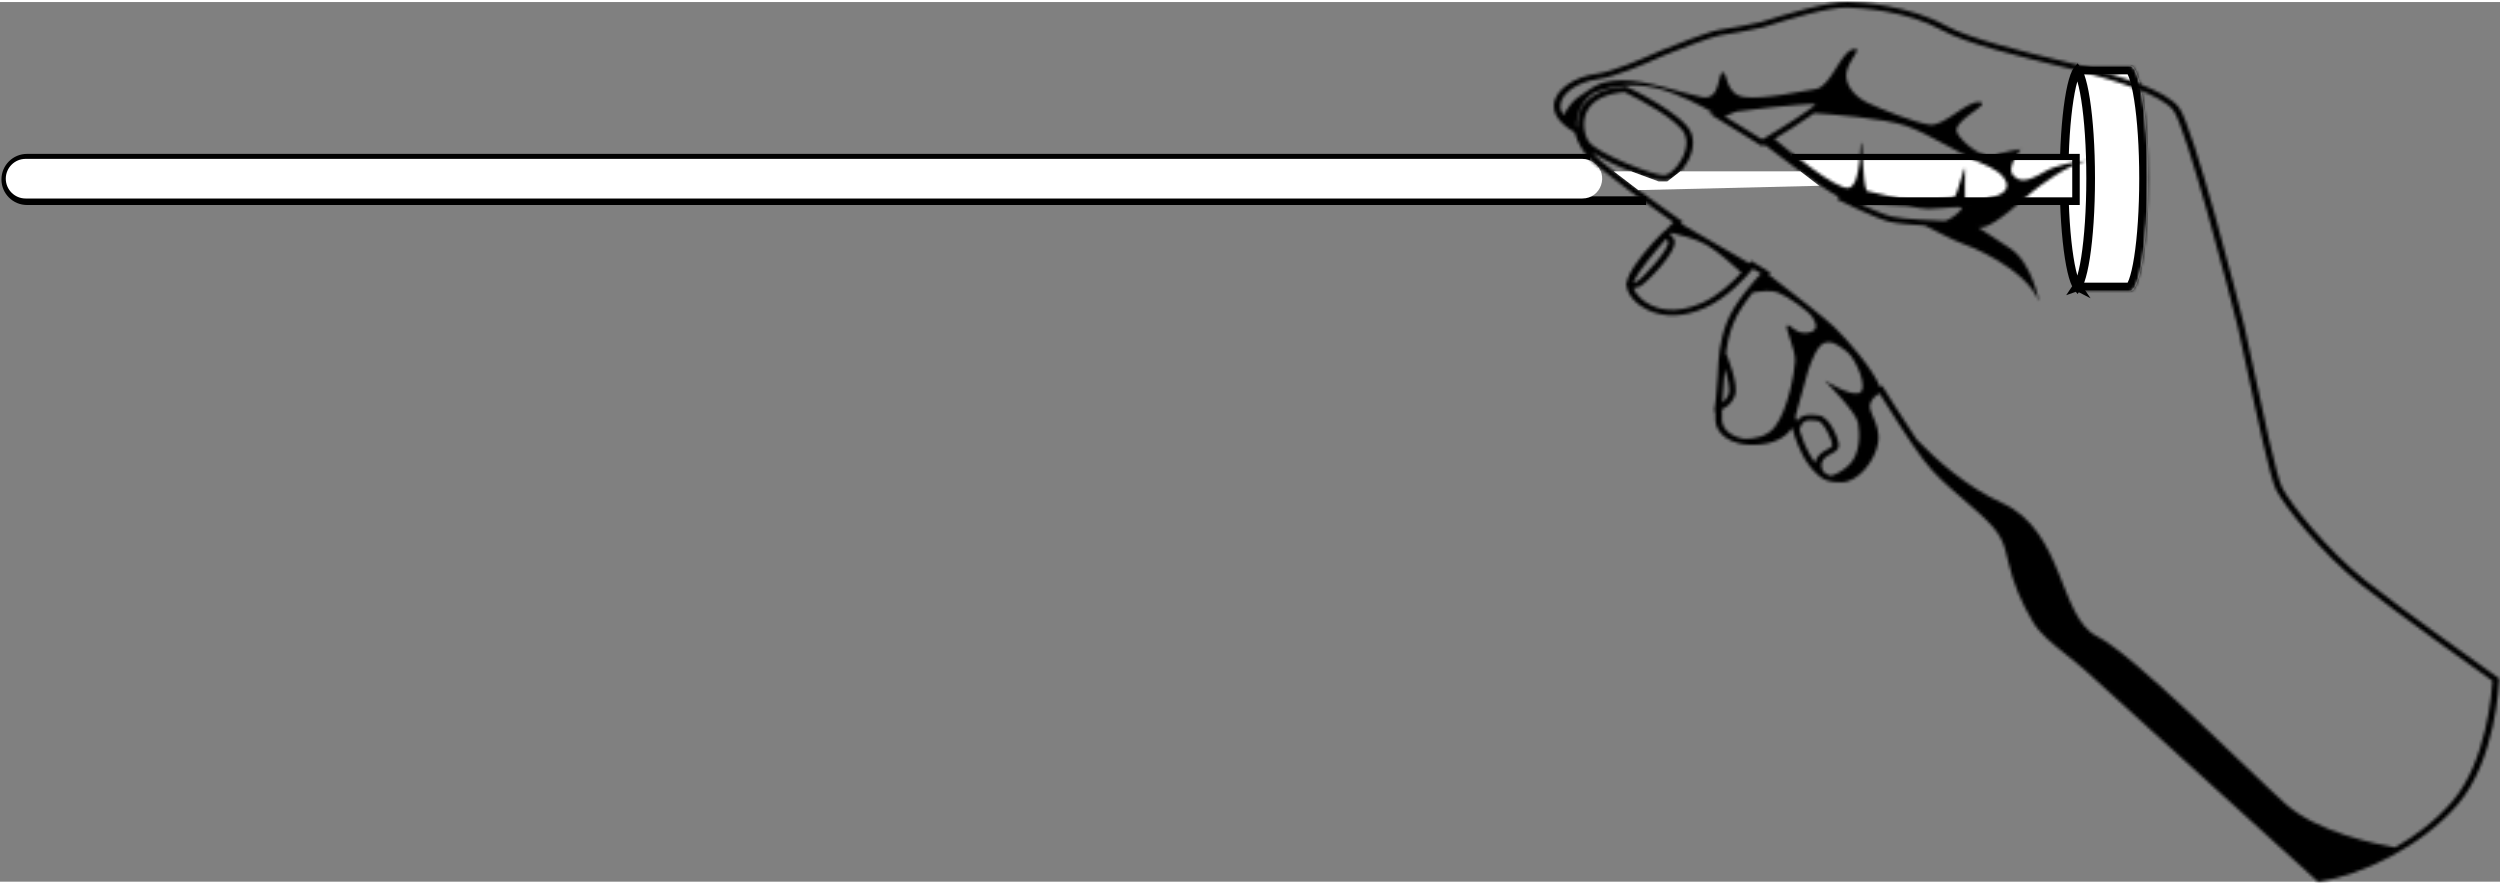 <svg width="215" height="76" viewBox="0 0 864 304" fill="none" xmlns="http://www.w3.org/2000/svg">
<rect x="0" y="0" width="864" height="304" fill="#808080" stroke="none"/>
<mask id="path-1-inside-1_702_220" fill="white">
<path fill-rule="evenodd" clip-rule="evenodd" d="M736.222 21.976H717.257V99.976H736.222C736.222 99.976 736.222 99.976 736.222 99.976C739.589 99.974 742.318 82.514 742.318 60.976C742.318 39.437 739.589 21.977 736.222 21.976C736.222 21.976 736.222 21.976 736.222 21.976Z"/>
</mask>
<path fill-rule="evenodd" clip-rule="evenodd" d="M736.222 21.976H717.257V99.976H736.222C736.222 99.976 736.222 99.976 736.222 99.976C739.589 99.974 742.318 82.514 742.318 60.976C742.318 39.437 739.589 21.977 736.222 21.976C736.222 21.976 736.222 21.976 736.222 21.976Z" fill="white"/>
<path d="M717.257 21.976V18.976H714.257V21.976H717.257ZM717.257 99.976H714.257V102.976H717.257V99.976ZM736.222 99.976L736.222 102.976L736.223 102.976L736.222 99.976ZM736.222 21.976L736.221 24.976L736.221 24.976L736.222 21.976ZM717.257 24.976H736.222V18.976H717.257V24.976ZM720.257 99.976V21.976H714.257V99.976H720.257ZM736.222 96.976H717.257V102.976H736.222V96.976ZM736.222 96.976C736.222 96.976 736.222 96.976 736.222 96.976C736.222 96.976 736.222 96.976 736.222 96.976C736.222 96.976 736.222 96.976 736.222 96.976C736.222 96.976 736.222 96.976 736.222 96.976C736.222 96.976 736.222 96.976 736.222 96.976C736.222 96.976 736.222 96.976 736.222 96.976C736.222 96.976 736.222 96.976 736.222 96.976C736.222 96.976 736.222 96.976 736.222 96.976C736.222 96.976 736.222 96.976 736.222 96.976C736.222 96.976 736.222 96.976 736.222 96.976C736.222 96.976 736.222 96.976 736.222 96.976C736.222 96.976 736.222 96.976 736.222 96.976C736.222 96.976 736.222 96.976 736.222 96.976C736.222 96.976 736.222 96.976 736.222 96.976C736.222 96.976 736.222 96.976 736.222 96.976C736.222 96.976 736.222 96.976 736.222 96.976C736.222 96.976 736.222 96.976 736.222 96.976C736.222 96.976 736.222 96.976 736.222 96.976C736.222 96.976 736.222 96.976 736.222 96.976C736.222 96.976 736.222 96.976 736.222 96.976C736.222 96.976 736.222 96.976 736.222 96.976C736.222 96.976 736.222 96.976 736.222 96.976C736.222 96.976 736.222 96.976 736.222 96.976C736.222 96.976 736.222 96.976 736.222 96.976C736.222 96.976 736.222 96.976 736.222 96.976C736.222 96.976 736.222 96.976 736.222 96.976C736.222 96.976 736.222 96.976 736.222 96.976C736.222 96.976 736.222 96.976 736.222 96.976C736.222 96.976 736.222 96.976 736.222 96.976C736.222 96.976 736.222 96.976 736.222 96.976C736.222 96.976 736.222 96.976 736.222 96.976C736.222 96.976 736.222 96.976 736.222 96.976C736.222 96.976 736.222 96.976 736.222 96.976C736.222 96.976 736.222 96.976 736.222 96.976C736.222 96.976 736.222 96.976 736.222 96.976C736.222 96.976 736.222 96.976 736.222 96.976C736.222 96.976 736.222 96.976 736.222 96.976C736.222 96.976 736.222 96.976 736.222 96.976C736.222 96.976 736.222 96.976 736.222 96.976C736.222 96.976 736.222 96.976 736.222 96.976C736.222 96.976 736.222 96.976 736.222 96.976C736.222 96.976 736.222 96.976 736.222 96.976C736.222 96.976 736.222 96.976 736.222 96.976C736.222 96.976 736.222 96.976 736.222 96.976C736.222 96.976 736.222 96.976 736.222 96.976C736.222 96.976 736.222 96.976 736.222 96.976C736.222 96.976 736.222 96.976 736.222 96.976C736.222 96.976 736.222 96.976 736.222 96.976C736.222 96.976 736.222 96.976 736.222 96.976C736.222 96.976 736.222 96.976 736.222 96.976C736.222 96.976 736.222 96.976 736.222 96.976C736.222 96.976 736.222 96.976 736.222 96.976C736.222 96.976 736.222 96.976 736.222 96.976C736.222 96.976 736.222 96.976 736.222 96.976C736.222 96.976 736.222 96.976 736.222 96.976C736.222 96.976 736.222 96.976 736.222 96.976C736.222 96.976 736.222 96.976 736.222 96.976C736.222 96.976 736.222 96.976 736.222 96.976C736.222 96.976 736.222 96.976 736.222 96.976C736.222 96.976 736.222 96.976 736.222 96.976C736.222 96.976 736.222 96.976 736.222 96.976C736.222 96.976 736.222 96.976 736.222 96.976C736.222 96.976 736.222 96.976 736.222 96.976C736.222 96.976 736.222 96.976 736.222 96.976C736.222 96.976 736.222 96.976 736.222 96.976C736.222 96.976 736.222 96.976 736.222 96.976C736.222 96.976 736.222 96.976 736.222 96.976C736.222 96.976 736.222 96.976 736.222 96.976C736.222 96.976 736.222 96.976 736.222 96.976C736.222 96.976 736.222 96.976 736.222 96.976C736.222 96.976 736.222 96.976 736.222 96.976C736.222 96.976 736.222 96.976 736.222 96.976C736.222 96.976 736.222 96.976 736.222 96.976C736.222 96.976 736.222 96.976 736.222 96.976C736.222 96.976 736.222 96.976 736.222 96.976C736.222 96.976 736.222 96.976 736.222 96.976C736.222 96.976 736.222 96.976 736.222 96.976C736.222 96.976 736.222 96.976 736.222 96.976C736.222 96.976 736.222 96.976 736.222 96.976C736.222 96.976 736.222 96.976 736.222 96.976C736.222 96.976 736.222 96.976 736.222 96.976C736.222 96.976 736.222 96.976 736.222 96.976C736.222 96.976 736.222 96.976 736.222 96.976C736.222 96.976 736.222 96.976 736.222 96.976C736.222 96.976 736.222 96.976 736.222 96.976C736.222 96.976 736.222 96.976 736.222 96.976C736.222 96.976 736.222 96.976 736.222 96.976C736.222 96.976 736.222 96.976 736.222 96.976C736.222 96.976 736.222 96.976 736.222 96.976C736.222 96.976 736.222 96.976 736.222 96.976C736.222 96.976 736.222 96.976 736.222 96.976C736.222 96.976 736.222 96.976 736.222 96.976C736.222 96.976 736.222 96.976 736.222 96.976C736.222 96.976 736.222 96.976 736.222 96.976C736.222 96.976 736.222 96.976 736.222 96.976C736.222 96.976 736.222 96.976 736.222 96.976C736.222 96.976 736.222 96.976 736.222 96.976C736.222 96.976 736.222 96.976 736.222 96.976C736.222 96.976 736.222 96.976 736.222 96.976C736.222 96.976 736.222 96.976 736.222 96.976C736.222 96.976 736.222 96.976 736.222 96.976C736.222 96.976 736.222 96.976 736.222 96.976C736.222 96.976 736.222 96.976 736.222 96.976C736.222 96.976 736.222 96.976 736.222 96.976C736.222 96.976 736.222 96.976 736.222 96.976C736.222 96.976 736.222 96.976 736.222 96.976C736.222 96.976 736.222 96.976 736.222 96.976C736.222 96.976 736.222 96.976 736.222 96.976C736.222 96.976 736.222 96.976 736.222 96.976C736.222 96.976 736.222 96.976 736.222 96.976C736.222 96.976 736.222 96.976 736.222 96.976C736.222 96.976 736.222 96.976 736.222 96.976C736.222 96.976 736.222 96.976 736.222 96.976C736.222 96.976 736.222 96.976 736.222 96.976C736.222 96.976 736.222 96.976 736.222 96.976C736.222 96.976 736.222 96.976 736.222 96.976C736.222 96.976 736.222 96.976 736.222 96.976C736.222 96.976 736.222 96.976 736.222 96.976C736.222 96.976 736.222 96.976 736.222 96.976C736.222 96.976 736.222 96.976 736.222 96.976C736.222 96.976 736.222 96.976 736.222 96.976C736.222 96.976 736.222 96.976 736.222 96.976C736.222 96.976 736.222 96.976 736.222 96.976C736.222 96.976 736.222 96.976 736.222 96.976C736.222 96.976 736.222 96.976 736.222 96.976C736.222 96.976 736.222 96.976 736.222 96.976C736.222 96.976 736.222 96.976 736.222 96.976C736.222 96.976 736.222 96.976 736.222 96.976C736.222 96.976 736.222 96.976 736.222 96.976C736.222 96.976 736.222 96.976 736.222 96.976C736.222 96.976 736.222 96.976 736.222 96.976C736.222 96.976 736.222 96.976 736.222 96.976C736.222 96.976 736.222 96.976 736.222 96.976C736.222 96.976 736.222 96.976 736.222 96.976C736.222 96.976 736.222 96.976 736.222 96.976C736.222 96.976 736.222 96.976 736.222 96.976C736.222 96.976 736.222 96.976 736.222 96.976C736.222 96.976 736.222 96.976 736.222 96.976C736.222 96.976 736.222 96.976 736.222 96.976C736.222 96.976 736.222 96.976 736.222 96.976C736.222 96.976 736.222 96.976 736.222 96.976C736.222 96.976 736.222 96.976 736.222 96.976C736.222 96.976 736.222 96.976 736.222 96.976C736.222 96.976 736.222 96.976 736.222 96.976C736.222 96.976 736.222 96.976 736.222 96.976C736.222 96.976 736.222 96.976 736.222 96.976C736.222 96.976 736.222 96.976 736.222 96.976C736.222 96.976 736.222 96.976 736.222 96.976C736.222 96.976 736.222 96.976 736.222 96.976C736.222 96.976 736.222 96.976 736.222 96.976C736.222 96.976 736.222 96.976 736.222 96.976C736.222 96.976 736.222 96.976 736.222 96.976C736.222 96.976 736.222 96.976 736.222 96.976C736.222 96.976 736.222 96.976 736.222 96.976C736.222 96.976 736.222 96.976 736.222 96.976C736.222 96.976 736.222 96.976 736.222 96.976C736.222 96.976 736.222 96.976 736.222 96.976C736.222 96.976 736.222 96.976 736.222 96.976C736.222 96.976 736.222 96.976 736.222 96.976C736.222 96.976 736.222 96.976 736.222 96.976C736.222 96.976 736.222 96.976 736.222 96.976C736.222 96.976 736.222 96.976 736.222 96.976C736.222 96.976 736.222 96.976 736.222 96.976C736.222 96.976 736.222 96.976 736.222 96.976C736.222 96.976 736.222 96.976 736.222 96.976C736.222 96.976 736.222 96.976 736.222 96.976C736.222 96.976 736.222 96.976 736.222 96.976C736.222 96.976 736.222 96.976 736.222 96.976C736.222 96.976 736.222 96.976 736.222 96.976C736.222 96.976 736.222 96.976 736.222 96.976C736.222 96.976 736.222 96.976 736.222 96.976C736.222 96.976 736.222 96.976 736.222 96.976C736.222 96.976 736.222 96.976 736.222 96.976C736.222 96.976 736.222 96.976 736.222 96.976C736.222 96.976 736.222 96.976 736.222 96.976C736.222 96.976 736.222 96.976 736.222 96.976C736.222 96.976 736.222 96.976 736.222 96.976C736.222 96.976 736.222 96.976 736.222 96.976C736.222 96.976 736.222 96.976 736.222 96.976C736.222 96.976 736.222 96.976 736.222 96.976C736.222 96.976 736.222 96.976 736.222 96.976C736.222 96.976 736.222 96.976 736.222 96.976C736.222 96.976 736.222 96.976 736.222 96.976C736.222 96.976 736.222 96.976 736.222 96.976C736.222 96.976 736.222 96.976 736.222 96.976C736.222 96.976 736.222 96.976 736.222 96.976C736.222 96.976 736.222 96.976 736.222 96.976C736.222 96.976 736.222 96.976 736.222 96.976C736.222 96.976 736.222 96.976 736.222 96.976C736.222 96.976 736.222 96.976 736.222 96.976C736.222 96.976 736.222 96.976 736.222 96.976C736.222 96.976 736.222 96.976 736.222 96.976C736.222 96.976 736.222 96.976 736.222 96.976C736.222 96.976 736.222 96.976 736.222 96.976C736.222 96.976 736.222 96.976 736.222 96.976C736.222 96.976 736.222 96.976 736.222 96.976C736.222 96.976 736.222 96.976 736.222 96.976C736.222 96.976 736.222 96.976 736.222 96.976C736.222 96.976 736.222 96.976 736.222 96.976C736.222 96.976 736.222 96.976 736.222 96.976C736.222 96.976 736.222 96.976 736.222 96.976C736.222 96.976 736.222 96.976 736.222 96.976C736.222 96.976 736.222 96.976 736.222 96.976C736.222 96.976 736.222 96.976 736.222 96.976C736.222 96.976 736.222 96.976 736.222 96.976C736.222 96.976 736.222 96.976 736.222 96.976C736.222 96.976 736.222 96.976 736.222 96.976C736.222 96.976 736.222 96.976 736.222 96.976C736.222 96.976 736.222 96.976 736.222 96.976C736.222 96.976 736.222 96.976 736.222 96.976C736.222 96.976 736.222 96.976 736.222 96.976C736.222 96.976 736.222 96.976 736.222 96.976C736.222 96.976 736.222 96.976 736.222 96.976C736.222 96.976 736.222 96.976 736.222 96.976C736.222 96.976 736.222 96.976 736.222 96.976C736.222 96.976 736.222 96.976 736.222 96.976C736.222 96.976 736.222 96.976 736.222 96.976C736.222 96.976 736.222 96.976 736.222 96.976C736.222 96.976 736.222 96.976 736.222 96.976C736.222 96.976 736.222 96.976 736.222 96.976C736.222 96.976 736.222 96.976 736.222 96.976C736.222 96.976 736.222 96.976 736.222 96.976C736.222 96.976 736.222 96.976 736.222 96.976C736.222 96.976 736.222 96.976 736.222 96.976C736.222 96.976 736.222 96.976 736.222 96.976C736.222 96.976 736.222 96.976 736.222 96.976C736.222 96.976 736.222 96.976 736.222 96.976C736.222 96.976 736.222 96.976 736.222 96.976C736.222 96.976 736.222 96.976 736.222 96.976C736.222 96.976 736.222 96.976 736.222 96.976C736.222 96.976 736.222 96.976 736.222 96.976C736.222 96.976 736.222 96.976 736.222 96.976C736.222 96.976 736.222 96.976 736.222 96.976C736.222 96.976 736.222 96.976 736.222 96.976C736.222 96.976 736.222 96.976 736.222 96.976C736.222 96.976 736.222 96.976 736.222 96.976C736.222 96.976 736.222 96.976 736.222 96.976C736.222 96.976 736.222 96.976 736.222 96.976C736.222 96.976 736.222 96.976 736.222 96.976C736.222 96.976 736.222 96.976 736.222 96.976C736.222 96.976 736.222 96.976 736.222 96.976C736.222 96.976 736.222 96.976 736.222 96.976C736.222 96.976 736.222 96.976 736.222 96.976C736.222 96.976 736.222 96.976 736.222 96.976C736.222 96.976 736.222 96.976 736.222 96.976C736.222 96.976 736.222 96.976 736.222 96.976C736.222 96.976 736.222 96.976 736.222 96.976C736.222 96.976 736.222 96.976 736.222 96.976C736.222 96.976 736.222 96.976 736.222 96.976C736.222 96.976 736.222 96.976 736.222 96.976C736.222 96.976 736.222 96.976 736.222 96.976C736.222 96.976 736.222 96.976 736.222 96.976C736.222 96.976 736.222 96.976 736.222 96.976C736.222 96.976 736.222 96.976 736.222 96.976C736.222 96.976 736.222 96.976 736.222 96.976C736.222 96.976 736.222 96.976 736.222 96.976C736.222 96.976 736.222 96.976 736.222 96.976C736.222 96.976 736.222 96.976 736.222 96.976C736.222 96.976 736.222 96.976 736.222 96.976C736.222 96.976 736.222 96.976 736.222 96.976C736.222 96.976 736.222 96.976 736.222 96.976C736.222 96.976 736.222 96.976 736.222 96.976C736.222 96.976 736.222 96.976 736.222 96.976C736.222 96.976 736.222 96.976 736.222 96.976C736.222 96.976 736.222 96.976 736.222 96.976C736.222 96.976 736.222 96.976 736.222 96.976C736.222 96.976 736.222 96.976 736.222 96.976C736.222 96.976 736.222 96.976 736.222 96.976C736.222 96.976 736.222 96.976 736.222 96.976C736.222 96.976 736.222 96.976 736.222 96.976C736.222 96.976 736.222 96.976 736.222 96.976C736.222 96.976 736.222 96.976 736.222 96.976C736.222 96.976 736.222 96.976 736.222 96.976C736.222 96.976 736.222 96.976 736.222 96.976C736.222 96.976 736.222 96.976 736.222 96.976C736.222 96.976 736.222 96.976 736.222 96.976C736.222 96.976 736.222 96.976 736.222 96.976C736.222 96.976 736.222 96.976 736.222 96.976C736.222 96.976 736.222 96.976 736.222 96.976C736.222 96.976 736.222 96.976 736.222 96.976C736.222 96.976 736.222 96.976 736.222 96.976C736.222 96.976 736.222 96.976 736.222 96.976C736.222 96.976 736.222 96.976 736.222 96.976C736.222 96.976 736.222 96.976 736.222 96.976C736.222 96.976 736.222 96.976 736.222 96.976C736.222 96.976 736.222 96.976 736.222 96.976C736.222 96.976 736.222 96.976 736.222 96.976C736.222 96.976 736.222 96.976 736.222 96.976C736.222 96.976 736.222 96.976 736.222 96.976C736.222 96.976 736.222 96.976 736.222 96.976C736.222 96.976 736.222 96.976 736.222 96.976C736.222 96.976 736.222 96.976 736.222 96.976C736.222 96.976 736.222 96.976 736.222 96.976C736.222 96.976 736.222 96.976 736.222 96.976C736.222 96.976 736.222 96.976 736.222 96.976C736.222 96.976 736.222 96.976 736.222 96.976C736.222 96.976 736.222 96.976 736.222 96.976C736.222 96.976 736.222 96.976 736.222 96.976C736.222 96.976 736.222 96.976 736.222 96.976C736.222 96.976 736.222 96.976 736.222 96.976C736.222 96.976 736.222 96.976 736.222 96.976C736.222 96.976 736.222 96.976 736.222 96.976C736.222 96.976 736.222 96.976 736.222 96.976C736.222 96.976 736.222 96.976 736.222 96.976C736.222 96.976 736.222 96.976 736.222 96.976C736.222 96.976 736.222 96.976 736.222 96.976C736.222 96.976 736.222 96.976 736.222 96.976C736.222 96.976 736.222 96.976 736.222 96.976C736.222 96.976 736.222 96.976 736.222 96.976C736.222 96.976 736.222 96.976 736.222 96.976C736.222 96.976 736.222 96.976 736.222 96.976C736.222 96.976 736.222 96.976 736.222 96.976C736.222 96.976 736.222 96.976 736.222 96.976C736.222 96.976 736.222 96.976 736.222 96.976C736.222 96.976 736.222 96.976 736.222 96.976C736.222 96.976 736.222 96.976 736.222 96.976C736.222 96.976 736.222 96.976 736.222 96.976C736.222 96.976 736.222 96.976 736.222 96.976C736.222 96.976 736.222 96.976 736.222 96.976C736.222 96.976 736.222 96.976 736.222 96.976C736.222 96.976 736.222 96.976 736.222 96.976C736.222 96.976 736.222 96.976 736.222 96.976C736.222 96.976 736.222 96.976 736.222 96.976C736.222 96.976 736.222 96.976 736.222 96.976C736.222 96.976 736.222 96.976 736.222 96.976C736.222 96.976 736.222 96.976 736.222 96.976C736.222 96.976 736.222 96.976 736.222 96.976C736.222 96.976 736.222 96.976 736.222 96.976C736.222 96.976 736.222 96.976 736.222 96.976C736.222 96.976 736.222 96.976 736.222 96.976C736.222 96.976 736.222 96.976 736.222 96.976C736.222 96.976 736.222 96.976 736.222 96.976C736.222 96.976 736.222 96.976 736.222 96.976C736.222 96.976 736.222 96.976 736.222 96.976C736.222 96.976 736.222 96.976 736.222 96.976C736.222 96.976 736.222 96.976 736.222 96.976C736.222 96.976 736.222 96.976 736.222 96.976C736.222 96.976 736.222 96.976 736.222 96.976C736.222 96.976 736.222 96.976 736.222 96.976C736.222 96.976 736.222 96.976 736.222 96.976C736.222 96.976 736.222 96.976 736.222 96.976C736.222 96.976 736.222 96.976 736.222 96.976C736.222 96.976 736.222 96.976 736.222 96.976C736.222 96.976 736.222 96.976 736.222 96.976C736.222 96.976 736.222 96.976 736.222 96.976C736.222 96.976 736.222 96.976 736.222 96.976C736.222 96.976 736.222 96.976 736.222 96.976C736.222 96.976 736.222 96.976 736.222 96.976C736.222 96.976 736.222 96.976 736.222 96.976C736.222 96.976 736.222 96.976 736.222 96.976C736.222 96.976 736.222 96.976 736.222 96.976C736.222 96.976 736.222 96.976 736.222 96.976C736.222 96.976 736.222 96.976 736.222 96.976C736.222 96.976 736.222 96.976 736.222 96.976C736.222 96.976 736.222 96.976 736.222 96.976C736.222 96.976 736.222 96.976 736.222 96.976C736.222 96.976 736.222 96.976 736.222 96.976C736.222 96.976 736.222 96.976 736.222 96.976C736.222 96.976 736.222 96.976 736.222 96.976C736.222 96.976 736.222 96.976 736.222 96.976C736.222 96.976 736.222 96.976 736.222 96.976C736.222 96.976 736.222 96.976 736.222 96.976C736.222 96.976 736.222 96.976 736.222 96.976C736.222 96.976 736.222 96.976 736.222 96.976C736.222 96.976 736.222 96.976 736.222 96.976C736.222 96.976 736.222 96.976 736.222 96.976C736.222 96.976 736.222 96.976 736.222 96.976C736.222 96.976 736.222 96.976 736.222 96.976C736.222 96.976 736.222 96.976 736.222 96.976C736.222 96.976 736.222 96.976 736.222 96.976C736.222 96.976 736.222 96.976 736.222 96.976C736.222 96.976 736.222 96.976 736.222 96.976C736.222 96.976 736.222 96.976 736.222 96.976C736.222 96.976 736.222 96.976 736.222 96.976C736.222 96.976 736.222 96.976 736.222 96.976C736.222 96.976 736.222 96.976 736.222 96.976C736.222 96.976 736.222 96.976 736.222 96.976C736.222 96.976 736.222 96.976 736.222 96.976C736.222 96.976 736.222 96.976 736.222 96.976C736.222 96.976 736.222 96.976 736.222 96.976C736.222 96.976 736.222 96.976 736.222 96.976C736.222 96.976 736.222 96.976 736.222 96.976C736.222 96.976 736.222 96.976 736.222 96.976C736.222 96.976 736.222 96.976 736.222 96.976C736.222 96.976 736.222 96.976 736.222 96.976C736.222 96.976 736.222 96.976 736.222 96.976C736.222 96.976 736.222 96.976 736.222 96.976C736.222 96.976 736.222 96.976 736.222 96.976C736.222 96.976 736.222 96.976 736.222 96.976C736.222 96.976 736.222 96.976 736.222 96.976C736.222 96.976 736.222 96.976 736.222 96.976C736.222 96.976 736.222 96.976 736.222 96.976C736.222 96.976 736.222 96.976 736.222 96.976C736.222 96.976 736.222 96.976 736.222 96.976C736.222 96.976 736.222 96.976 736.222 96.976C736.222 96.976 736.222 96.976 736.222 96.976C736.222 96.976 736.222 96.976 736.222 96.976C736.222 96.976 736.222 96.976 736.222 96.976C736.222 96.976 736.222 96.976 736.222 96.976C736.222 96.976 736.222 96.976 736.222 96.976C736.222 96.976 736.222 96.976 736.222 96.976C736.222 96.976 736.222 96.976 736.222 96.976C736.222 96.976 736.222 96.976 736.222 96.976C736.222 96.976 736.222 96.976 736.222 96.976C736.222 96.976 736.222 96.976 736.222 96.976C736.222 96.976 736.222 96.976 736.222 96.976C736.222 96.976 736.222 96.976 736.222 96.976C736.222 96.976 736.222 96.976 736.222 96.976C736.222 96.976 736.222 96.976 736.222 96.976C736.222 96.976 736.222 96.976 736.222 96.976C736.222 96.976 736.222 96.976 736.222 96.976C736.222 96.976 736.222 96.976 736.222 96.976C736.222 96.976 736.222 96.976 736.222 96.976C736.222 96.976 736.222 96.976 736.222 96.976C736.222 96.976 736.222 96.976 736.222 96.976C736.222 96.976 736.222 96.976 736.222 96.976C736.222 96.976 736.222 96.976 736.222 96.976C736.222 96.976 736.222 96.976 736.222 96.976C736.222 96.976 736.222 96.976 736.222 96.976C736.222 96.976 736.222 96.976 736.222 96.976C736.222 96.976 736.222 96.976 736.222 96.976C736.222 96.976 736.222 96.976 736.222 96.976C736.222 96.976 736.222 96.976 736.222 96.976C736.222 96.976 736.222 96.976 736.222 96.976C736.222 96.976 736.222 96.976 736.222 96.976C736.222 96.976 736.222 96.976 736.222 96.976C736.222 96.976 736.222 96.976 736.222 96.976C736.222 96.976 736.222 96.976 736.222 96.976C736.222 96.976 736.222 96.976 736.222 96.976C736.222 96.976 736.222 96.976 736.222 96.976C736.222 96.976 736.222 96.976 736.222 96.976C736.222 96.976 736.222 96.976 736.222 96.976C736.222 96.976 736.222 96.976 736.222 96.976C736.222 96.976 736.222 96.976 736.222 96.976C736.222 96.976 736.222 96.976 736.222 96.976C736.222 96.976 736.222 96.976 736.222 96.976C736.222 96.976 736.222 96.976 736.222 96.976C736.222 96.976 736.222 96.976 736.222 96.976C736.222 96.976 736.222 96.976 736.222 96.976C736.222 96.976 736.222 96.976 736.222 96.976C736.222 96.976 736.222 96.976 736.222 96.976C736.222 96.976 736.222 96.976 736.222 96.976C736.222 96.976 736.222 96.976 736.222 96.976C736.222 96.976 736.222 96.976 736.222 96.976C736.222 96.976 736.222 96.976 736.222 96.976C736.222 96.976 736.222 96.976 736.222 96.976C736.222 96.976 736.222 96.976 736.222 96.976C736.222 96.976 736.222 96.976 736.222 96.976C736.222 96.976 736.222 96.976 736.222 96.976C736.222 96.976 736.222 96.976 736.222 96.976C736.222 96.976 736.222 96.976 736.222 96.976C736.222 96.976 736.222 96.976 736.222 96.976C736.222 96.976 736.222 96.976 736.222 96.976C736.222 96.976 736.222 96.976 736.222 96.976C736.222 96.976 736.222 96.976 736.222 96.976C736.222 96.976 736.222 96.976 736.222 96.976C736.222 96.976 736.222 96.976 736.222 96.976C736.222 96.976 736.222 96.976 736.222 96.976C736.222 96.976 736.222 96.976 736.222 96.976C736.222 96.976 736.222 96.976 736.222 96.976C736.222 96.976 736.222 96.976 736.222 96.976C736.222 96.976 736.222 96.976 736.222 96.976C736.222 96.976 736.222 96.976 736.222 96.976C736.222 96.976 736.222 96.976 736.222 96.976C736.222 96.976 736.222 96.976 736.222 96.976C736.222 96.976 736.222 96.976 736.222 96.976C736.222 96.976 736.222 96.976 736.222 96.976C736.222 96.976 736.222 96.976 736.222 96.976C736.222 96.976 736.222 96.976 736.222 96.976C736.222 96.976 736.222 96.976 736.222 96.976C736.222 96.976 736.222 96.976 736.222 96.976C736.222 96.976 736.222 96.976 736.222 96.976C736.222 96.976 736.222 96.976 736.222 96.976C736.222 96.976 736.222 96.976 736.222 96.976C736.222 96.976 736.222 96.976 736.222 96.976C736.222 96.976 736.222 96.976 736.222 96.976C736.222 96.976 736.222 96.976 736.222 96.976C736.222 96.976 736.222 96.976 736.222 96.976C736.222 96.976 736.222 96.976 736.222 96.976C736.222 96.976 736.222 96.976 736.222 96.976C736.222 96.976 736.222 96.976 736.222 96.976C736.222 96.976 736.222 96.976 736.222 96.976C736.222 96.976 736.222 96.976 736.222 96.976C736.222 96.976 736.222 96.976 736.222 96.976C736.222 96.976 736.222 96.976 736.222 96.976C736.222 96.976 736.222 96.976 736.222 96.976C736.222 96.976 736.222 96.976 736.222 96.976C736.222 96.976 736.222 96.976 736.222 96.976C736.222 96.976 736.222 96.976 736.222 96.976C736.222 96.976 736.222 96.976 736.222 96.976C736.222 96.976 736.222 96.976 736.222 96.976C736.222 96.976 736.222 96.976 736.222 96.976C736.222 96.976 736.222 96.976 736.222 96.976C736.222 96.976 736.222 96.976 736.222 96.976C736.222 96.976 736.222 96.976 736.222 96.976C736.222 96.976 736.222 96.976 736.222 96.976C736.222 96.976 736.222 96.976 736.222 96.976C736.222 96.976 736.222 96.976 736.222 96.976C736.222 96.976 736.222 96.976 736.222 96.976C736.222 96.976 736.222 96.976 736.222 96.976C736.222 96.976 736.222 96.976 736.222 96.976C736.222 96.976 736.222 96.976 736.222 96.976C736.222 96.976 736.222 96.976 736.222 96.976C736.222 96.976 736.222 96.976 736.222 96.976C736.222 96.976 736.222 96.976 736.222 96.976C736.222 96.976 736.222 96.976 736.222 96.976C736.222 96.976 736.222 96.976 736.222 96.976C736.222 96.976 736.222 96.976 736.222 96.976C736.222 96.976 736.222 96.976 736.222 96.976C736.222 96.976 736.222 96.976 736.222 96.976C736.222 96.976 736.222 96.976 736.222 96.976C736.222 96.976 736.222 96.976 736.222 96.976V102.976C736.222 102.976 736.222 102.976 736.222 102.976C736.222 102.976 736.222 102.976 736.222 102.976C736.222 102.976 736.222 102.976 736.222 102.976C736.222 102.976 736.222 102.976 736.222 102.976C736.222 102.976 736.222 102.976 736.222 102.976C736.222 102.976 736.222 102.976 736.222 102.976C736.222 102.976 736.222 102.976 736.222 102.976C736.222 102.976 736.222 102.976 736.222 102.976C736.222 102.976 736.222 102.976 736.222 102.976C736.222 102.976 736.222 102.976 736.222 102.976C736.222 102.976 736.222 102.976 736.222 102.976C736.222 102.976 736.222 102.976 736.222 102.976C736.222 102.976 736.222 102.976 736.222 102.976C736.222 102.976 736.222 102.976 736.222 102.976C736.222 102.976 736.222 102.976 736.222 102.976C736.222 102.976 736.222 102.976 736.222 102.976C736.222 102.976 736.222 102.976 736.222 102.976C736.222 102.976 736.222 102.976 736.222 102.976C736.222 102.976 736.222 102.976 736.222 102.976C736.222 102.976 736.222 102.976 736.222 102.976C736.222 102.976 736.222 102.976 736.222 102.976C736.222 102.976 736.222 102.976 736.222 102.976C736.222 102.976 736.222 102.976 736.222 102.976C736.222 102.976 736.222 102.976 736.222 102.976C736.222 102.976 736.222 102.976 736.222 102.976C736.222 102.976 736.222 102.976 736.222 102.976C736.222 102.976 736.222 102.976 736.222 102.976C736.222 102.976 736.222 102.976 736.222 102.976C736.222 102.976 736.222 102.976 736.222 102.976C736.222 102.976 736.222 102.976 736.222 102.976C736.222 102.976 736.222 102.976 736.222 102.976C736.222 102.976 736.222 102.976 736.222 102.976C736.222 102.976 736.222 102.976 736.222 102.976C736.222 102.976 736.222 102.976 736.222 102.976C736.222 102.976 736.222 102.976 736.222 102.976C736.222 102.976 736.222 102.976 736.222 102.976C736.222 102.976 736.222 102.976 736.222 102.976C736.222 102.976 736.222 102.976 736.222 102.976C736.222 102.976 736.222 102.976 736.222 102.976C736.222 102.976 736.222 102.976 736.222 102.976C736.222 102.976 736.222 102.976 736.222 102.976C736.222 102.976 736.222 102.976 736.222 102.976C736.222 102.976 736.222 102.976 736.222 102.976C736.222 102.976 736.222 102.976 736.222 102.976C736.222 102.976 736.222 102.976 736.222 102.976C736.222 102.976 736.222 102.976 736.222 102.976C736.222 102.976 736.222 102.976 736.222 102.976C736.222 102.976 736.222 102.976 736.222 102.976C736.222 102.976 736.222 102.976 736.222 102.976C736.222 102.976 736.222 102.976 736.222 102.976C736.222 102.976 736.222 102.976 736.222 102.976C736.222 102.976 736.222 102.976 736.222 102.976C736.222 102.976 736.222 102.976 736.222 102.976C736.222 102.976 736.222 102.976 736.222 102.976C736.222 102.976 736.222 102.976 736.222 102.976C736.222 102.976 736.222 102.976 736.222 102.976C736.222 102.976 736.222 102.976 736.222 102.976C736.222 102.976 736.222 102.976 736.222 102.976C736.222 102.976 736.222 102.976 736.222 102.976C736.222 102.976 736.222 102.976 736.222 102.976C736.222 102.976 736.222 102.976 736.222 102.976C736.222 102.976 736.222 102.976 736.222 102.976C736.222 102.976 736.222 102.976 736.222 102.976C736.222 102.976 736.222 102.976 736.222 102.976C736.222 102.976 736.222 102.976 736.222 102.976C736.222 102.976 736.222 102.976 736.222 102.976C736.222 102.976 736.222 102.976 736.222 102.976C736.222 102.976 736.222 102.976 736.222 102.976C736.222 102.976 736.222 102.976 736.222 102.976C736.222 102.976 736.222 102.976 736.222 102.976C736.222 102.976 736.222 102.976 736.222 102.976C736.222 102.976 736.222 102.976 736.222 102.976C736.222 102.976 736.222 102.976 736.222 102.976C736.222 102.976 736.222 102.976 736.222 102.976C736.222 102.976 736.222 102.976 736.222 102.976C736.222 102.976 736.222 102.976 736.222 102.976C736.222 102.976 736.222 102.976 736.222 102.976C736.222 102.976 736.222 102.976 736.222 102.976C736.222 102.976 736.222 102.976 736.222 102.976C736.222 102.976 736.222 102.976 736.222 102.976C736.222 102.976 736.222 102.976 736.222 102.976C736.222 102.976 736.222 102.976 736.222 102.976C736.222 102.976 736.222 102.976 736.222 102.976C736.222 102.976 736.222 102.976 736.222 102.976C736.222 102.976 736.222 102.976 736.222 102.976C736.222 102.976 736.222 102.976 736.222 102.976C736.222 102.976 736.222 102.976 736.222 102.976C736.222 102.976 736.222 102.976 736.222 102.976C736.222 102.976 736.222 102.976 736.222 102.976C736.222 102.976 736.222 102.976 736.222 102.976C736.222 102.976 736.222 102.976 736.222 102.976C736.222 102.976 736.222 102.976 736.222 102.976C736.222 102.976 736.222 102.976 736.222 102.976C736.222 102.976 736.222 102.976 736.222 102.976C736.222 102.976 736.222 102.976 736.222 102.976C736.222 102.976 736.222 102.976 736.222 102.976C736.222 102.976 736.222 102.976 736.222 102.976C736.222 102.976 736.222 102.976 736.222 102.976C736.222 102.976 736.222 102.976 736.222 102.976C736.222 102.976 736.222 102.976 736.222 102.976C736.222 102.976 736.222 102.976 736.222 102.976C736.222 102.976 736.222 102.976 736.222 102.976C736.222 102.976 736.222 102.976 736.222 102.976C736.222 102.976 736.222 102.976 736.222 102.976C736.222 102.976 736.222 102.976 736.222 102.976C736.222 102.976 736.222 102.976 736.222 102.976C736.222 102.976 736.222 102.976 736.222 102.976C736.222 102.976 736.222 102.976 736.222 102.976C736.222 102.976 736.222 102.976 736.222 102.976C736.222 102.976 736.222 102.976 736.222 102.976C736.222 102.976 736.222 102.976 736.222 102.976C736.222 102.976 736.222 102.976 736.222 102.976C736.222 102.976 736.222 102.976 736.222 102.976C736.222 102.976 736.222 102.976 736.222 102.976C736.222 102.976 736.222 102.976 736.222 102.976C736.222 102.976 736.222 102.976 736.222 102.976C736.222 102.976 736.222 102.976 736.222 102.976C736.222 102.976 736.222 102.976 736.222 102.976C736.222 102.976 736.222 102.976 736.222 102.976C736.222 102.976 736.222 102.976 736.222 102.976C736.222 102.976 736.222 102.976 736.222 102.976C736.222 102.976 736.222 102.976 736.222 102.976C736.222 102.976 736.222 102.976 736.222 102.976C736.222 102.976 736.222 102.976 736.222 102.976C736.222 102.976 736.222 102.976 736.222 102.976C736.222 102.976 736.222 102.976 736.222 102.976C736.222 102.976 736.222 102.976 736.222 102.976C736.222 102.976 736.222 102.976 736.222 102.976C736.222 102.976 736.222 102.976 736.222 102.976C736.222 102.976 736.222 102.976 736.222 102.976C736.222 102.976 736.222 102.976 736.222 102.976C736.222 102.976 736.222 102.976 736.222 102.976C736.222 102.976 736.222 102.976 736.222 102.976C736.222 102.976 736.222 102.976 736.222 102.976C736.222 102.976 736.222 102.976 736.222 102.976C736.222 102.976 736.222 102.976 736.222 102.976C736.222 102.976 736.222 102.976 736.222 102.976C736.222 102.976 736.222 102.976 736.222 102.976C736.222 102.976 736.222 102.976 736.222 102.976C736.222 102.976 736.222 102.976 736.222 102.976C736.222 102.976 736.222 102.976 736.222 102.976C736.222 102.976 736.222 102.976 736.222 102.976C736.222 102.976 736.222 102.976 736.222 102.976C736.222 102.976 736.222 102.976 736.222 102.976C736.222 102.976 736.222 102.976 736.222 102.976C736.222 102.976 736.222 102.976 736.222 102.976C736.222 102.976 736.222 102.976 736.222 102.976C736.222 102.976 736.222 102.976 736.222 102.976C736.222 102.976 736.222 102.976 736.222 102.976C736.222 102.976 736.222 102.976 736.222 102.976C736.222 102.976 736.222 102.976 736.222 102.976C736.222 102.976 736.222 102.976 736.222 102.976C736.222 102.976 736.222 102.976 736.222 102.976C736.222 102.976 736.222 102.976 736.222 102.976C736.222 102.976 736.222 102.976 736.222 102.976C736.222 102.976 736.222 102.976 736.222 102.976C736.222 102.976 736.222 102.976 736.222 102.976C736.222 102.976 736.222 102.976 736.222 102.976C736.222 102.976 736.222 102.976 736.222 102.976C736.222 102.976 736.222 102.976 736.222 102.976C736.222 102.976 736.222 102.976 736.222 102.976C736.222 102.976 736.222 102.976 736.222 102.976C736.222 102.976 736.222 102.976 736.222 102.976C736.222 102.976 736.222 102.976 736.222 102.976C736.222 102.976 736.222 102.976 736.222 102.976C736.222 102.976 736.222 102.976 736.222 102.976C736.222 102.976 736.222 102.976 736.222 102.976C736.222 102.976 736.222 102.976 736.222 102.976C736.222 102.976 736.222 102.976 736.222 102.976C736.222 102.976 736.222 102.976 736.222 102.976C736.222 102.976 736.222 102.976 736.222 102.976C736.222 102.976 736.222 102.976 736.222 102.976C736.222 102.976 736.222 102.976 736.222 102.976C736.222 102.976 736.222 102.976 736.222 102.976C736.222 102.976 736.222 102.976 736.222 102.976C736.222 102.976 736.222 102.976 736.222 102.976C736.222 102.976 736.222 102.976 736.222 102.976C736.222 102.976 736.222 102.976 736.222 102.976C736.222 102.976 736.222 102.976 736.222 102.976C736.222 102.976 736.222 102.976 736.222 102.976C736.222 102.976 736.222 102.976 736.222 102.976C736.222 102.976 736.222 102.976 736.222 102.976C736.222 102.976 736.222 102.976 736.222 102.976C736.222 102.976 736.222 102.976 736.222 102.976C736.222 102.976 736.222 102.976 736.222 102.976C736.222 102.976 736.222 102.976 736.222 102.976C736.222 102.976 736.222 102.976 736.222 102.976C736.222 102.976 736.222 102.976 736.222 102.976C736.222 102.976 736.222 102.976 736.222 102.976C736.222 102.976 736.222 102.976 736.222 102.976C736.222 102.976 736.222 102.976 736.222 102.976C736.222 102.976 736.222 102.976 736.222 102.976C736.222 102.976 736.222 102.976 736.222 102.976C736.222 102.976 736.222 102.976 736.222 102.976C736.222 102.976 736.222 102.976 736.222 102.976C736.222 102.976 736.222 102.976 736.222 102.976C736.222 102.976 736.222 102.976 736.222 102.976C736.222 102.976 736.222 102.976 736.222 102.976C736.222 102.976 736.222 102.976 736.222 102.976C736.222 102.976 736.222 102.976 736.222 102.976C736.222 102.976 736.222 102.976 736.222 102.976C736.222 102.976 736.222 102.976 736.222 102.976C736.222 102.976 736.222 102.976 736.222 102.976C736.222 102.976 736.222 102.976 736.222 102.976C736.222 102.976 736.222 102.976 736.222 102.976C736.222 102.976 736.222 102.976 736.222 102.976C736.222 102.976 736.222 102.976 736.222 102.976C736.222 102.976 736.222 102.976 736.222 102.976C736.222 102.976 736.222 102.976 736.222 102.976C736.222 102.976 736.222 102.976 736.222 102.976C736.222 102.976 736.222 102.976 736.222 102.976C736.222 102.976 736.222 102.976 736.222 102.976C736.222 102.976 736.222 102.976 736.222 102.976C736.222 102.976 736.222 102.976 736.222 102.976C736.222 102.976 736.222 102.976 736.222 102.976C736.222 102.976 736.222 102.976 736.222 102.976C736.222 102.976 736.222 102.976 736.222 102.976C736.222 102.976 736.222 102.976 736.222 102.976C736.222 102.976 736.222 102.976 736.222 102.976C736.222 102.976 736.222 102.976 736.222 102.976C736.222 102.976 736.222 102.976 736.222 102.976C736.222 102.976 736.222 102.976 736.222 102.976C736.222 102.976 736.222 102.976 736.222 102.976C736.222 102.976 736.222 102.976 736.222 102.976C736.222 102.976 736.222 102.976 736.222 102.976C736.222 102.976 736.222 102.976 736.222 102.976C736.222 102.976 736.222 102.976 736.222 102.976C736.222 102.976 736.222 102.976 736.222 102.976C736.222 102.976 736.222 102.976 736.222 102.976C736.222 102.976 736.222 102.976 736.222 102.976C736.222 102.976 736.222 102.976 736.222 102.976C736.222 102.976 736.222 102.976 736.222 102.976C736.222 102.976 736.222 102.976 736.222 102.976C736.222 102.976 736.222 102.976 736.222 102.976C736.222 102.976 736.222 102.976 736.222 102.976C736.222 102.976 736.222 102.976 736.222 102.976C736.222 102.976 736.222 102.976 736.222 102.976C736.222 102.976 736.222 102.976 736.222 102.976C736.222 102.976 736.222 102.976 736.222 102.976C736.222 102.976 736.222 102.976 736.222 102.976C736.222 102.976 736.222 102.976 736.222 102.976C736.222 102.976 736.222 102.976 736.222 102.976C736.222 102.976 736.222 102.976 736.222 102.976C736.222 102.976 736.222 102.976 736.222 102.976C736.222 102.976 736.222 102.976 736.222 102.976C736.222 102.976 736.222 102.976 736.222 102.976C736.222 102.976 736.222 102.976 736.222 102.976C736.222 102.976 736.222 102.976 736.222 102.976C736.222 102.976 736.222 102.976 736.222 102.976C736.222 102.976 736.222 102.976 736.222 102.976C736.222 102.976 736.222 102.976 736.222 102.976C736.222 102.976 736.222 102.976 736.222 102.976C736.222 102.976 736.222 102.976 736.222 102.976C736.222 102.976 736.222 102.976 736.222 102.976C736.222 102.976 736.222 102.976 736.222 102.976C736.222 102.976 736.222 102.976 736.222 102.976C736.222 102.976 736.222 102.976 736.222 102.976C736.222 102.976 736.222 102.976 736.222 102.976C736.222 102.976 736.222 102.976 736.222 102.976C736.222 102.976 736.222 102.976 736.222 102.976C736.222 102.976 736.222 102.976 736.222 102.976C736.222 102.976 736.222 102.976 736.222 102.976C736.222 102.976 736.222 102.976 736.222 102.976C736.222 102.976 736.222 102.976 736.222 102.976C736.222 102.976 736.222 102.976 736.222 102.976C736.222 102.976 736.222 102.976 736.222 102.976C736.222 102.976 736.222 102.976 736.222 102.976C736.222 102.976 736.222 102.976 736.222 102.976C736.222 102.976 736.222 102.976 736.222 102.976C736.222 102.976 736.222 102.976 736.222 102.976C736.222 102.976 736.222 102.976 736.222 102.976C736.222 102.976 736.222 102.976 736.222 102.976C736.222 102.976 736.222 102.976 736.222 102.976C736.222 102.976 736.222 102.976 736.222 102.976C736.222 102.976 736.222 102.976 736.222 102.976C736.222 102.976 736.222 102.976 736.222 102.976C736.222 102.976 736.222 102.976 736.222 102.976C736.222 102.976 736.222 102.976 736.222 102.976C736.222 102.976 736.222 102.976 736.222 102.976C736.222 102.976 736.222 102.976 736.222 102.976C736.222 102.976 736.222 102.976 736.222 102.976C736.222 102.976 736.222 102.976 736.222 102.976C736.222 102.976 736.222 102.976 736.222 102.976C736.222 102.976 736.222 102.976 736.222 102.976C736.222 102.976 736.222 102.976 736.222 102.976C736.222 102.976 736.222 102.976 736.222 102.976C736.222 102.976 736.222 102.976 736.222 102.976C736.222 102.976 736.222 102.976 736.222 102.976C736.222 102.976 736.222 102.976 736.222 102.976C736.222 102.976 736.222 102.976 736.222 102.976C736.222 102.976 736.222 102.976 736.222 102.976C736.222 102.976 736.222 102.976 736.222 102.976C736.222 102.976 736.222 102.976 736.222 102.976C736.222 102.976 736.222 102.976 736.222 102.976C736.222 102.976 736.222 102.976 736.222 102.976C736.222 102.976 736.222 102.976 736.222 102.976C736.222 102.976 736.222 102.976 736.222 102.976C736.222 102.976 736.222 102.976 736.222 102.976C736.222 102.976 736.222 102.976 736.222 102.976C736.222 102.976 736.222 102.976 736.222 102.976C736.222 102.976 736.222 102.976 736.222 102.976C736.222 102.976 736.222 102.976 736.222 102.976C736.222 102.976 736.222 102.976 736.222 102.976C736.222 102.976 736.222 102.976 736.222 102.976C736.222 102.976 736.222 102.976 736.222 102.976C736.222 102.976 736.222 102.976 736.222 102.976C736.222 102.976 736.222 102.976 736.222 102.976C736.222 102.976 736.222 102.976 736.222 102.976C736.222 102.976 736.222 102.976 736.222 102.976C736.222 102.976 736.222 102.976 736.222 102.976C736.222 102.976 736.222 102.976 736.222 102.976C736.222 102.976 736.222 102.976 736.222 102.976C736.222 102.976 736.222 102.976 736.222 102.976C736.222 102.976 736.222 102.976 736.222 102.976C736.222 102.976 736.222 102.976 736.222 102.976C736.222 102.976 736.222 102.976 736.222 102.976C736.222 102.976 736.222 102.976 736.222 102.976C736.222 102.976 736.222 102.976 736.222 102.976C736.222 102.976 736.222 102.976 736.222 102.976C736.222 102.976 736.222 102.976 736.222 102.976C736.222 102.976 736.222 102.976 736.222 102.976C736.222 102.976 736.222 102.976 736.222 102.976C736.222 102.976 736.222 102.976 736.222 102.976C736.222 102.976 736.222 102.976 736.222 102.976C736.222 102.976 736.222 102.976 736.222 102.976C736.222 102.976 736.222 102.976 736.222 102.976C736.222 102.976 736.222 102.976 736.222 102.976C736.222 102.976 736.222 102.976 736.222 102.976C736.222 102.976 736.222 102.976 736.222 102.976C736.222 102.976 736.222 102.976 736.222 102.976C736.222 102.976 736.222 102.976 736.222 102.976C736.222 102.976 736.222 102.976 736.222 102.976C736.222 102.976 736.222 102.976 736.222 102.976C736.222 102.976 736.222 102.976 736.222 102.976C736.222 102.976 736.222 102.976 736.222 102.976C736.222 102.976 736.222 102.976 736.222 102.976C736.222 102.976 736.222 102.976 736.222 102.976C736.222 102.976 736.222 102.976 736.222 102.976C736.222 102.976 736.222 102.976 736.222 102.976C736.222 102.976 736.222 102.976 736.222 102.976C736.222 102.976 736.222 102.976 736.222 102.976C736.222 102.976 736.222 102.976 736.222 102.976C736.222 102.976 736.222 102.976 736.222 102.976C736.222 102.976 736.222 102.976 736.222 102.976C736.222 102.976 736.222 102.976 736.222 102.976C736.222 102.976 736.222 102.976 736.222 102.976C736.222 102.976 736.222 102.976 736.222 102.976C736.222 102.976 736.222 102.976 736.222 102.976C736.222 102.976 736.222 102.976 736.222 102.976C736.222 102.976 736.222 102.976 736.222 102.976C736.222 102.976 736.222 102.976 736.222 102.976C736.222 102.976 736.222 102.976 736.222 102.976C736.222 102.976 736.222 102.976 736.222 102.976C736.222 102.976 736.222 102.976 736.222 102.976C736.222 102.976 736.222 102.976 736.222 102.976C736.222 102.976 736.222 102.976 736.222 102.976C736.222 102.976 736.222 102.976 736.222 102.976C736.222 102.976 736.222 102.976 736.222 102.976C736.222 102.976 736.222 102.976 736.222 102.976C736.222 102.976 736.222 102.976 736.222 102.976C736.222 102.976 736.222 102.976 736.222 102.976C736.222 102.976 736.222 102.976 736.222 102.976C736.222 102.976 736.222 102.976 736.222 102.976C736.222 102.976 736.222 102.976 736.222 102.976C736.222 102.976 736.222 102.976 736.222 102.976C736.222 102.976 736.222 102.976 736.222 102.976C736.222 102.976 736.222 102.976 736.222 102.976C736.222 102.976 736.222 102.976 736.222 102.976C736.222 102.976 736.222 102.976 736.222 102.976C736.222 102.976 736.222 102.976 736.222 102.976C736.222 102.976 736.222 102.976 736.222 102.976C736.222 102.976 736.222 102.976 736.222 102.976C736.222 102.976 736.222 102.976 736.222 102.976C736.222 102.976 736.222 102.976 736.222 102.976C736.222 102.976 736.222 102.976 736.222 102.976C736.222 102.976 736.222 102.976 736.222 102.976C736.222 102.976 736.222 102.976 736.222 102.976C736.222 102.976 736.222 102.976 736.222 102.976C736.222 102.976 736.222 102.976 736.222 102.976C736.222 102.976 736.222 102.976 736.222 102.976C736.222 102.976 736.222 102.976 736.222 102.976C736.222 102.976 736.222 102.976 736.222 102.976C736.222 102.976 736.222 102.976 736.222 102.976C736.222 102.976 736.222 102.976 736.222 102.976C736.222 102.976 736.222 102.976 736.222 102.976C736.222 102.976 736.222 102.976 736.222 102.976C736.222 102.976 736.222 102.976 736.222 102.976C736.222 102.976 736.222 102.976 736.222 102.976C736.222 102.976 736.222 102.976 736.222 102.976C736.222 102.976 736.222 102.976 736.222 102.976C736.222 102.976 736.222 102.976 736.222 102.976C736.222 102.976 736.222 102.976 736.222 102.976C736.222 102.976 736.222 102.976 736.222 102.976C736.222 102.976 736.222 102.976 736.222 102.976C736.222 102.976 736.222 102.976 736.222 102.976C736.222 102.976 736.222 102.976 736.222 102.976C736.222 102.976 736.222 102.976 736.222 102.976C736.222 102.976 736.222 102.976 736.222 102.976C736.222 102.976 736.222 102.976 736.222 102.976C736.222 102.976 736.222 102.976 736.222 102.976C736.222 102.976 736.222 102.976 736.222 102.976C736.222 102.976 736.222 102.976 736.222 102.976C736.222 102.976 736.222 102.976 736.222 102.976C736.222 102.976 736.222 102.976 736.222 102.976C736.222 102.976 736.222 102.976 736.222 102.976C736.222 102.976 736.222 102.976 736.222 102.976C736.222 102.976 736.222 102.976 736.222 102.976C736.222 102.976 736.222 102.976 736.222 102.976C736.222 102.976 736.222 102.976 736.222 102.976C736.222 102.976 736.222 102.976 736.222 102.976C736.222 102.976 736.222 102.976 736.222 102.976C736.222 102.976 736.222 102.976 736.222 102.976C736.222 102.976 736.222 102.976 736.222 102.976C736.222 102.976 736.222 102.976 736.222 102.976C736.222 102.976 736.222 102.976 736.222 102.976C736.222 102.976 736.222 102.976 736.222 102.976C736.222 102.976 736.222 102.976 736.222 102.976C736.222 102.976 736.222 102.976 736.222 102.976C736.222 102.976 736.222 102.976 736.222 102.976C736.222 102.976 736.222 102.976 736.222 102.976C736.222 102.976 736.222 102.976 736.222 102.976C736.222 102.976 736.222 102.976 736.222 102.976C736.222 102.976 736.222 102.976 736.222 102.976C736.222 102.976 736.222 102.976 736.222 102.976C736.222 102.976 736.222 102.976 736.222 102.976C736.222 102.976 736.222 102.976 736.222 102.976C736.222 102.976 736.222 102.976 736.222 102.976C736.222 102.976 736.222 102.976 736.222 102.976C736.222 102.976 736.222 102.976 736.222 102.976C736.222 102.976 736.222 102.976 736.222 102.976C736.222 102.976 736.222 102.976 736.222 102.976C736.222 102.976 736.222 102.976 736.222 102.976C736.222 102.976 736.222 102.976 736.222 102.976C736.222 102.976 736.222 102.976 736.222 102.976C736.222 102.976 736.222 102.976 736.222 102.976C736.222 102.976 736.222 102.976 736.222 102.976C736.222 102.976 736.222 102.976 736.222 102.976C736.222 102.976 736.222 102.976 736.222 102.976C736.222 102.976 736.222 102.976 736.222 102.976C736.222 102.976 736.222 102.976 736.222 102.976C736.222 102.976 736.222 102.976 736.222 102.976C736.222 102.976 736.222 102.976 736.222 102.976C736.222 102.976 736.222 102.976 736.222 102.976C736.222 102.976 736.222 102.976 736.222 102.976C736.222 102.976 736.222 102.976 736.222 102.976C736.222 102.976 736.222 102.976 736.222 102.976C736.222 102.976 736.222 102.976 736.222 102.976C736.222 102.976 736.222 102.976 736.222 102.976C736.222 102.976 736.222 102.976 736.222 102.976C736.222 102.976 736.222 102.976 736.222 102.976C736.222 102.976 736.222 102.976 736.222 102.976C736.222 102.976 736.222 102.976 736.222 102.976C736.222 102.976 736.222 102.976 736.222 102.976C736.222 102.976 736.222 102.976 736.222 102.976C736.222 102.976 736.222 102.976 736.222 102.976C736.222 102.976 736.222 102.976 736.222 102.976C736.222 102.976 736.222 102.976 736.222 102.976C736.222 102.976 736.222 102.976 736.222 102.976C736.222 102.976 736.222 102.976 736.222 102.976C736.222 102.976 736.222 102.976 736.222 102.976C736.222 102.976 736.222 102.976 736.222 102.976C736.222 102.976 736.222 102.976 736.222 102.976C736.222 102.976 736.222 102.976 736.222 102.976C736.222 102.976 736.222 102.976 736.222 102.976C736.222 102.976 736.222 102.976 736.222 102.976C736.222 102.976 736.222 102.976 736.222 102.976C736.222 102.976 736.222 102.976 736.222 102.976C736.222 102.976 736.222 102.976 736.222 102.976C736.222 102.976 736.222 102.976 736.222 102.976C736.222 102.976 736.222 102.976 736.222 102.976C736.222 102.976 736.222 102.976 736.222 102.976C736.222 102.976 736.222 102.976 736.222 102.976C736.222 102.976 736.222 102.976 736.222 102.976C736.222 102.976 736.222 102.976 736.222 102.976C736.222 102.976 736.222 102.976 736.222 102.976C736.222 102.976 736.222 102.976 736.222 102.976C736.222 102.976 736.222 102.976 736.222 102.976C736.222 102.976 736.222 102.976 736.222 102.976C736.222 102.976 736.222 102.976 736.222 102.976C736.222 102.976 736.222 102.976 736.222 102.976C736.222 102.976 736.222 102.976 736.222 102.976C736.222 102.976 736.222 102.976 736.222 102.976C736.222 102.976 736.222 102.976 736.222 102.976C736.222 102.976 736.222 102.976 736.222 102.976C736.222 102.976 736.222 102.976 736.222 102.976C736.222 102.976 736.222 102.976 736.222 102.976C736.222 102.976 736.222 102.976 736.222 102.976C736.222 102.976 736.222 102.976 736.222 102.976C736.222 102.976 736.222 102.976 736.222 102.976C736.222 102.976 736.222 102.976 736.222 102.976C736.222 102.976 736.222 102.976 736.222 102.976C736.222 102.976 736.222 102.976 736.222 102.976C736.222 102.976 736.222 102.976 736.222 102.976C736.222 102.976 736.222 102.976 736.222 102.976C736.222 102.976 736.222 102.976 736.222 102.976C736.222 102.976 736.222 102.976 736.222 102.976C736.222 102.976 736.222 102.976 736.222 102.976C736.222 102.976 736.222 102.976 736.222 102.976C736.222 102.976 736.222 102.976 736.222 102.976C736.222 102.976 736.222 102.976 736.222 102.976C736.222 102.976 736.222 102.976 736.222 102.976C736.222 102.976 736.222 102.976 736.222 102.976C736.222 102.976 736.222 102.976 736.222 102.976C736.222 102.976 736.222 102.976 736.222 102.976C736.222 102.976 736.222 102.976 736.222 102.976C736.222 102.976 736.222 102.976 736.222 102.976C736.222 102.976 736.222 102.976 736.222 102.976C736.222 102.976 736.222 102.976 736.222 102.976C736.222 102.976 736.222 102.976 736.222 102.976C736.222 102.976 736.222 102.976 736.222 102.976C736.222 102.976 736.222 102.976 736.222 102.976C736.222 102.976 736.222 102.976 736.222 102.976V96.976ZM739.318 60.976C739.318 71.639 738.641 81.227 737.568 88.089C737.028 91.543 736.408 94.172 735.781 95.87C735.461 96.737 735.201 97.185 735.066 97.362C734.883 97.602 735.248 96.976 736.221 96.976L736.223 102.976C738.038 102.975 739.224 101.803 739.835 101.004C740.493 100.141 741 99.057 741.409 97.95C742.24 95.701 742.933 92.618 743.496 89.015C744.63 81.762 745.318 71.85 745.318 60.976H739.318ZM736.221 24.976C735.248 24.975 734.883 24.35 735.066 24.589C735.201 24.766 735.461 25.215 735.781 26.081C736.408 27.779 737.028 30.408 737.568 33.862C738.641 40.725 739.318 50.312 739.318 60.976H745.318C745.318 50.101 744.63 40.189 743.496 32.936C742.933 29.333 742.24 26.25 741.409 24.001C741 22.894 740.493 21.81 739.835 20.948C739.224 20.148 738.038 18.976 736.223 18.976L736.221 24.976ZM736.222 24.976L736.221 24.976L736.223 18.976C736.222 18.976 736.222 18.976 736.222 18.976C736.221 18.976 736.222 18.976 736.222 18.976V24.976Z" fill="black" mask="url(#path-1-inside-1_702_220)"/>
<path d="M722.531 60.975C722.531 71.692 721.851 81.361 720.763 88.321C720.218 91.812 719.579 94.554 718.901 96.39C718.558 97.317 718.237 97.924 717.971 98.272C717.959 98.289 717.946 98.304 717.935 98.319C717.923 98.304 717.911 98.289 717.898 98.272C717.632 97.924 717.311 97.317 716.969 96.39C716.291 94.554 715.652 91.812 715.106 88.321C714.018 81.361 713.339 71.692 713.339 60.975C713.339 50.258 714.018 40.589 715.106 33.63C715.652 30.138 716.291 27.396 716.969 25.56C717.311 24.633 717.632 24.026 717.898 23.678C717.911 23.661 717.923 23.646 717.935 23.631C717.946 23.646 717.959 23.661 717.971 23.678C718.237 24.026 718.558 24.633 718.901 25.56C719.579 27.396 720.218 30.138 720.763 33.63C721.851 40.589 722.531 50.258 722.531 60.975ZM717.74 98.516C717.74 98.516 717.743 98.513 717.75 98.51C717.744 98.515 717.74 98.516 717.74 98.516ZM718.12 98.51C718.126 98.513 718.129 98.516 718.129 98.516C718.129 98.516 718.126 98.515 718.12 98.51ZM718.129 23.434C718.129 23.434 718.126 23.437 718.12 23.44C718.126 23.436 718.129 23.434 718.129 23.434ZM717.75 23.44C717.743 23.437 717.74 23.434 717.74 23.434C717.74 23.434 717.744 23.436 717.75 23.44Z" fill="white" stroke="black" stroke-width="3"/>
<path d="M549.595 53.975H538.444H359.629H9.333C5.283 53.975 2 57.258 2 61.308V61.308C2 65.358 5.283 68.641 9.333 68.641H568.908M619.201 53.975H717.258V68.641H640.123" stroke="black" stroke-width="3"/>
<path d="M620.811 54.603H716.167V67.493H638.514L620.811 54.603Z" fill="white"/>
<path d="M2 61.048C2 57.266 5.066 54.2 8.848 54.2H546.853C548.37 54.2 549.843 54.704 551.043 55.632V55.632C556.207 59.627 553.382 67.896 546.853 67.896H8.848C5.066 67.896 2 64.83 2 61.048V61.048Z" fill="white"/>
<mask id="path-7-inside-2_702_220" fill="white">
<path d="M863.291 233.47C862.967 233.244 830.829 210.535 817.462 199.898C803.947 189.151 791.576 173.341 788.735 167.877C786.754 164.074 781.962 141.461 778.788 126.495C777.455 120.208 776.304 114.78 775.659 112.115C773.63 103.74 758.124 43.233 753.051 36.447C748.444 30.284 731.475 25.443 723.321 23.116L721.125 22.483C719.468 21.997 716.363 21.254 712.429 20.315C700.57 17.479 680.721 12.733 672.564 8.225C659.691 1.109 643.361 0.135 638.666 0.004C631.379 -0.15 616.176 4.57 610.409 6.361C609.44 6.663 608.74 6.882 608.392 6.978C606.105 7.613 597.16 9.187 594.067 9.635C590.729 10.119 576.972 15.514 574.121 16.728L572.492 17.443C567.976 19.438 557.398 24.113 551.692 24.826C544.689 25.7 537.283 30.014 537.007 35.727C536.771 40.598 542.529 44.094 544.177 44.993C546.318 52.446 551.183 56.103 555.481 59.335C556.384 60.015 557.274 60.682 558.125 61.375C562.484 64.924 574.815 73.654 578.289 76.102C577.581 76.795 576.572 77.85 575.397 79.13L575.236 79.034L574.558 79.722C570.259 84.076 564.716 90.275 562.669 95.237L562.39 96.207C562.248 96.564 562.157 96.882 562.117 97.154L561.939 97.768L562.117 97.904C562.393 101.398 565.94 104.803 569.493 106.43C575.378 109.135 581.797 108.911 589.106 105.743C597.154 102.252 603.721 94.716 605.781 92.169L608.576 93.854C606.265 96.305 599.362 103.965 596.781 110.717C594.122 117.674 593.877 123.608 593.716 127.535C593.692 128.147 593.668 128.711 593.637 129.225C593.634 129.29 593.625 129.378 593.622 129.446C593.531 130.557 593.446 131.651 593.368 132.688C593.131 135.801 592.925 138.494 592.638 140.073L592.374 141.511L592.832 141.408C592.801 142.539 592.789 143.62 592.835 144.549C592.947 146.881 594.231 149.017 596.457 150.569C598.538 152.017 602.376 153.601 608.782 152.856C614.813 152.171 617.878 149.375 619.384 147.181C619.563 147.75 619.753 148.362 619.944 148.974C620.062 149.367 620.177 149.758 620.311 150.166C620.353 150.302 620.399 150.448 620.438 150.579C620.635 151.226 620.965 152.11 621.389 153.108C622.425 155.684 623.773 158.284 625.514 160.488C625.836 160.908 626.166 161.293 626.496 161.651C626.569 161.729 626.632 161.815 626.705 161.89C629.398 164.651 631.13 166.099 636.546 165.971C642.232 165.85 647.926 158.644 649.032 152.521C649.701 148.813 648.414 145.836 647.381 143.443C646.693 141.851 646.1 140.476 646.233 139.3C646.448 137.398 648.347 135.96 649.544 135.232C651.785 138.846 660.033 152.032 664.664 158.13C668.62 163.339 672.982 167.094 678.034 171.439C679.967 173.099 681.999 174.849 684.147 176.799C691.565 183.534 692.458 186.259 694.17 193.858C695.684 200.591 698.516 207.452 702.584 214.255C704.996 218.285 709.063 221.534 713.777 225.295C716.166 227.201 718.635 229.173 721.228 231.496C728.994 238.445 799.937 302.965 800.654 303.617L801.075 304L801.69 303.909C815.842 301.831 836.778 292.024 849.412 277.299C862.546 261.995 863.652 235.352 863.691 234.223L863.706 233.768L863.291 233.47ZM548.86 37.014C550.971 33.654 555.196 31.664 561.418 31.097C566.864 33.692 580.349 40.946 582.3 45.764C583.775 49.401 581.87 53.806 579.792 56.474C578.047 58.713 576.217 59.796 575.176 59.882C571.619 60.111 551.749 52.232 549.035 48.197C547.487 45.903 546.409 40.913 548.86 37.014ZM576.484 82.754C577.411 84.936 567.582 95.728 565.683 96.622L566.228 97.451L565.671 96.627C565.186 96.857 564.801 96.892 564.529 96.899L564.686 96.36C566.052 93.368 571.535 86.63 575.778 81.84C576.105 82.142 576.36 82.447 576.484 82.754ZM588.058 104.065C578.28 108.312 572.495 105.655 570.593 104.778C568.012 103.594 565.322 101.229 564.565 98.781C564.58 98.781 564.586 98.786 564.601 98.786C565.243 98.786 565.986 98.645 566.785 98.272V98.27C568.657 97.391 580.246 85.933 578.629 82.13C578.365 81.487 577.859 80.878 577.153 80.301C577.332 80.105 577.49 79.936 577.659 79.749C580.316 80.362 586.292 81.885 589.863 83.951C593.668 86.149 599.677 91.537 601.819 93.499C598.871 96.723 593.798 101.577 588.058 104.065ZM595.621 133.187C595.73 131.807 595.83 130.555 595.894 129.517C595.967 128.633 596.039 127.736 596.124 126.822C597.136 130.008 598.051 133.844 597.378 135.567C596.842 136.95 596.003 137.837 595.24 138.401C595.346 136.628 595.488 134.819 595.621 133.187ZM595.103 144.476C595.052 143.393 595.067 142.108 595.118 140.746C596.385 140.194 598.466 138.92 599.538 136.152C601.086 132.205 596.633 121.691 596.588 121.586L596.466 121.309C596.845 118.357 597.539 114.971 598.947 111.292C600.347 107.632 603.167 103.604 605.738 100.38C608.537 99.924 612.257 99.537 614.298 100.322C617.812 101.682 625.081 106.745 626.475 109.062C627.898 111.405 628.595 113.747 624.566 114.327C620.538 114.906 618.296 110.825 617.6 111.808C616.873 112.765 620.629 120.371 620.386 124.074C620.174 127.777 618.054 140.799 613.359 146.844C610.688 150.304 606.199 150.987 602.842 150.944C600.543 150.591 598.953 149.846 597.917 149.123C596.188 147.919 595.188 146.267 595.103 144.476ZM642.407 135.154C639.045 136.086 631.2 131.124 630.534 130.721C631.17 131.376 641.499 141.703 642.165 145.481C642.862 149.385 642.862 156.185 639.136 159.888C636.755 162.235 634.271 163.293 632.769 163.754C631.809 163.49 631.052 163.049 630.279 162.412L630.143 162.223C630.082 162.14 628.689 160.142 630.143 158.16C630.861 157.163 631.878 156.634 632.86 156.12C634.09 155.478 635.483 154.75 635.483 153.191C635.483 151.234 632.421 143.229 628.477 142.856L627.777 142.786C625.614 142.552 622.849 142.287 620.98 144.811C620.82 144.302 620.711 143.967 620.711 143.967L620.477 143.244C621.501 139.499 624.088 130.064 624.836 127.575C625.775 124.452 628.107 118.608 630.5 117.828C632.893 117.047 634.68 118.029 638.194 120.749C641.711 123.492 645.921 134.197 642.407 135.154ZM623.661 152.788C623.188 151.644 622.791 150.541 622.461 149.528C622.325 149.088 622.186 148.637 622.043 148.183C622.001 148.04 621.952 147.881 621.913 147.743C622.991 144.171 624.788 144.37 627.486 144.657L628.225 144.735C630.064 144.907 633.214 151.093 633.214 153.191C633.214 153.664 632.811 153.919 631.654 154.521C630.558 155.095 629.192 155.805 628.198 157.183C627.677 157.896 627.402 158.603 627.283 159.271C625.908 157.41 624.588 154.926 623.661 152.788ZM847.565 276.198C841.87 282.833 834.846 288.117 827.779 292.162C821.209 291.051 800.906 286.946 789.859 277.11C776.592 265.272 737.778 225.755 724.693 219.182C711.578 212.582 713.316 182.783 691.992 173.162C679.612 167.575 669.075 158.135 662.393 151.186C657.174 143.466 651.07 133.57 650.991 133.439L650.464 132.582L649.665 132.938C647.414 126.948 638.182 116.447 633.987 112.385C632.381 110.848 628.958 108.027 625.172 105.03C619.653 100.642 613.411 95.852 611.196 94.159L611.854 93.494L605.166 89.467L604.551 90.283L580.876 76.568L581.642 75.986L580.652 75.294C580.491 75.18 564.641 64.04 559.709 60.028C558.837 59.32 557.925 58.632 557.002 57.937C554.666 56.184 552.304 54.373 550.307 51.978C557.035 56.474 571.014 61.773 575.091 61.773C575.197 61.773 575.297 61.768 575.391 61.761C577.414 61.602 579.713 60.048 581.697 57.504C584.163 54.338 586.183 49.434 584.453 45.162C581.779 38.566 563.02 29.679 562.224 29.307L561.912 29.158L561.554 29.188C552.549 29.919 548.584 33.372 546.845 36.142C545.388 38.46 545.013 40.996 545.191 43.281C545.104 43.23 545.01 43.177 544.904 43.114C544.277 38.704 547.684 32.425 551.84 30.982C556.444 29.42 562.623 27.632 572.074 29.647C579.468 31.228 588.664 36.271 592.289 38.374H590.445L609.009 49.829L609.682 49.436C609.688 49.431 609.767 49.389 609.876 49.323C613.574 52.189 628.519 63.657 635.48 67.335C635.474 67.345 635.459 67.357 635.453 67.367L634.907 68.173L635.862 68.642C636.383 68.901 648.692 74.959 653.036 75.941C655.596 76.538 660.836 76.976 665.216 77.241C668.326 78.757 675.366 82.495 677.525 83.185C680.243 84.054 700.092 91.872 704.687 103.514C704.687 103.514 702.257 90.018 694.697 85.124C689.884 82.011 685.952 79.417 683.717 77.933C684.198 77.923 684.662 77.901 685.083 77.853C689.626 77.324 699.561 67.778 702.469 65.486C704.983 63.521 714.222 56.267 721.461 54.756C717.463 55.184 710.678 56.217 706.619 58.635C700.622 62.186 697.926 62.362 695.654 59.768C693.352 57.174 698.35 50.827 698.35 50.827C698.35 50.827 692.08 51.746 688.654 53.358C683.117 53.464 676.147 46.373 676.147 44.353C676.147 40.147 688.627 35.034 684.114 34.581C679.6 34.127 671.998 42.993 666.939 42.389C661.881 41.785 649.583 36.848 645.251 34.732C640.92 32.616 637.285 28.41 638.194 24.052C639.103 19.695 644.343 15.187 640.193 16.396C636.043 17.605 632.59 29.317 627.532 30.072C622.473 30.828 609.842 33.674 602.967 32.843C596.091 32.012 597.181 24.355 595.364 24.355C593.577 24.355 594.819 34.127 588.155 32.843C581.461 31.558 568.981 26.924 560.682 27.075C552.352 27.226 550.898 29.317 545.476 32.843C543.541 34.122 541.787 36.533 540.357 39.107C539.676 38.112 539.212 37.004 539.27 35.805C539.497 31.135 546.067 27.443 552.022 26.7C558.116 25.939 568.933 21.159 573.552 19.116L575.151 18.416C578.689 16.907 591.723 11.895 594.452 11.499C597.29 11.091 606.553 9.484 609.106 8.774C609.467 8.676 610.194 8.449 611.199 8.137C616.849 6.379 631.785 1.618 638.585 1.895C643.131 2.021 658.924 2.961 671.301 9.802C679.749 14.471 699.81 19.267 711.796 22.133C715.694 23.065 718.771 23.801 720.362 24.269L722.579 24.906C730.485 27.163 746.935 31.858 751.118 37.45C755.637 43.495 770.567 100.688 773.427 112.493C774.066 115.135 775.217 120.55 776.547 126.825C779.927 142.776 784.558 164.623 786.642 168.631C789.547 174.217 802.151 190.345 815.884 201.266C828.461 211.273 857.536 231.886 861.392 234.614C861.195 238.208 859.39 262.416 847.565 276.198ZM687.476 56.912C687.821 57.169 688.26 57.433 688.812 57.703C692.746 59.625 696.899 64.932 689.417 67.173C682.021 69.397 679.14 69.067 679.098 69.062C679.061 66.415 679.007 60.884 679.119 58.055C679.27 54.252 676.623 66.806 675.281 67.549C674.472 67.997 664.549 68.307 656.353 67.911C652.703 67.108 648.898 66.183 646.178 65.521C645.782 65.425 645.445 65.345 645.094 65.259C643.561 61.406 643.891 49.613 643.27 48.661C642.598 47.63 643.495 62.894 639.018 64.199C635.041 65.357 617.173 50.618 613.235 47.313C616.836 45.134 622.392 41.694 626.102 39.021C626.414 38.797 626.666 38.606 626.935 38.404C632.366 38.752 650.807 40.092 658.618 42.742C666.588 45.439 677.492 52.756 687.476 56.912ZM659.164 70.45C662.287 71.075 664.916 71.495 666.461 71.495C668.036 71.495 669.889 71.337 671.683 71.181C674.133 70.969 676.662 70.747 677.862 71.009C677.992 71.04 678.08 71.065 678.125 71.067C678.056 71.327 677.677 72.009 676.45 73.082C674.657 74.649 672.676 75.651 672.095 75.651C669.789 75.651 657.58 75.042 653.654 74.125L653.642 74.123C651.143 73.558 645.43 71.002 641.402 69.115C646.078 69.873 652.733 70.261 659.164 70.45ZM600.11 37.838C601.258 37.618 622.213 35.054 627.559 35.241C627.099 35.692 626.232 36.432 624.612 37.593L624.609 37.596C619.696 41.135 611.436 46.076 609.04 47.497L596.039 39.475C597.62 38.817 599.816 37.928 600.11 37.838Z"/>
</mask>
<path d="M863.291 233.47C862.967 233.244 830.829 210.535 817.462 199.898C803.947 189.151 791.576 173.341 788.735 167.877C786.754 164.074 781.962 141.461 778.788 126.495C777.455 120.208 776.304 114.78 775.659 112.115C773.63 103.74 758.124 43.233 753.051 36.447C748.444 30.284 731.475 25.443 723.321 23.116L721.125 22.483C719.468 21.997 716.363 21.254 712.429 20.315C700.57 17.479 680.721 12.733 672.564 8.225C659.691 1.109 643.361 0.135 638.666 0.004C631.379 -0.15 616.176 4.57 610.409 6.361C609.44 6.663 608.74 6.882 608.392 6.978C606.105 7.613 597.16 9.187 594.067 9.635C590.729 10.119 576.972 15.514 574.121 16.728L572.492 17.443C567.976 19.438 557.398 24.113 551.692 24.826C544.689 25.7 537.283 30.014 537.007 35.727C536.771 40.598 542.529 44.094 544.177 44.993C546.318 52.446 551.183 56.103 555.481 59.335C556.384 60.015 557.274 60.682 558.125 61.375C562.484 64.924 574.815 73.654 578.289 76.102C577.581 76.795 576.572 77.85 575.397 79.13L575.236 79.034L574.558 79.722C570.259 84.076 564.716 90.275 562.669 95.237L562.39 96.207C562.248 96.564 562.157 96.882 562.117 97.154L561.939 97.768L562.117 97.904C562.393 101.398 565.94 104.803 569.493 106.43C575.378 109.135 581.797 108.911 589.106 105.743C597.154 102.252 603.721 94.716 605.781 92.169L608.576 93.854C606.265 96.305 599.362 103.965 596.781 110.717C594.122 117.674 593.877 123.608 593.716 127.535C593.692 128.147 593.668 128.711 593.637 129.225C593.634 129.29 593.625 129.378 593.622 129.446C593.531 130.557 593.446 131.651 593.368 132.688C593.131 135.801 592.925 138.494 592.638 140.073L592.374 141.511L592.832 141.408C592.801 142.539 592.789 143.62 592.835 144.549C592.947 146.881 594.231 149.017 596.457 150.569C598.538 152.017 602.376 153.601 608.782 152.856C614.813 152.171 617.878 149.375 619.384 147.181C619.563 147.75 619.753 148.362 619.944 148.974C620.062 149.367 620.177 149.758 620.311 150.166C620.353 150.302 620.399 150.448 620.438 150.579C620.635 151.226 620.965 152.11 621.389 153.108C622.425 155.684 623.773 158.284 625.514 160.488C625.836 160.908 626.166 161.293 626.496 161.651C626.569 161.729 626.632 161.815 626.705 161.89C629.398 164.651 631.13 166.099 636.546 165.971C642.232 165.85 647.926 158.644 649.032 152.521C649.701 148.813 648.414 145.836 647.381 143.443C646.693 141.851 646.1 140.476 646.233 139.3C646.448 137.398 648.347 135.96 649.544 135.232C651.785 138.846 660.033 152.032 664.664 158.13C668.62 163.339 672.982 167.094 678.034 171.439C679.967 173.099 681.999 174.849 684.147 176.799C691.565 183.534 692.458 186.259 694.17 193.858C695.684 200.591 698.516 207.452 702.584 214.255C704.996 218.285 709.063 221.534 713.777 225.295C716.166 227.201 718.635 229.173 721.228 231.496C728.994 238.445 799.937 302.965 800.654 303.617L801.075 304L801.69 303.909C815.842 301.831 836.778 292.024 849.412 277.299C862.546 261.995 863.652 235.352 863.691 234.223L863.706 233.768L863.291 233.47ZM548.86 37.014C550.971 33.654 555.196 31.664 561.418 31.097C566.864 33.692 580.349 40.946 582.3 45.764C583.775 49.401 581.87 53.806 579.792 56.474C578.047 58.713 576.217 59.796 575.176 59.882C571.619 60.111 551.749 52.232 549.035 48.197C547.487 45.903 546.409 40.913 548.86 37.014ZM576.484 82.754C577.411 84.936 567.582 95.728 565.683 96.622L566.228 97.451L565.671 96.627C565.186 96.857 564.801 96.892 564.529 96.899L564.686 96.36C566.052 93.368 571.535 86.63 575.778 81.84C576.105 82.142 576.36 82.447 576.484 82.754ZM588.058 104.065C578.28 108.312 572.495 105.655 570.593 104.778C568.012 103.594 565.322 101.229 564.565 98.781C564.58 98.781 564.586 98.786 564.601 98.786C565.243 98.786 565.986 98.645 566.785 98.272V98.27C568.657 97.391 580.246 85.933 578.629 82.13C578.365 81.487 577.859 80.878 577.153 80.301C577.332 80.105 577.49 79.936 577.659 79.749C580.316 80.362 586.292 81.885 589.863 83.951C593.668 86.149 599.677 91.537 601.819 93.499C598.871 96.723 593.798 101.577 588.058 104.065ZM595.621 133.187C595.73 131.807 595.83 130.555 595.894 129.517C595.967 128.633 596.039 127.736 596.124 126.822C597.136 130.008 598.051 133.844 597.378 135.567C596.842 136.95 596.003 137.837 595.24 138.401C595.346 136.628 595.488 134.819 595.621 133.187ZM595.103 144.476C595.052 143.393 595.067 142.108 595.118 140.746C596.385 140.194 598.466 138.92 599.538 136.152C601.086 132.205 596.633 121.691 596.588 121.586L596.466 121.309C596.845 118.357 597.539 114.971 598.947 111.292C600.347 107.632 603.167 103.604 605.738 100.38C608.537 99.924 612.257 99.537 614.298 100.322C617.812 101.682 625.081 106.745 626.475 109.062C627.898 111.405 628.595 113.747 624.566 114.327C620.538 114.906 618.296 110.825 617.6 111.808C616.873 112.765 620.629 120.371 620.386 124.074C620.174 127.777 618.054 140.799 613.359 146.844C610.688 150.304 606.199 150.987 602.842 150.944C600.543 150.591 598.953 149.846 597.917 149.123C596.188 147.919 595.188 146.267 595.103 144.476ZM642.407 135.154C639.045 136.086 631.2 131.124 630.534 130.721C631.17 131.376 641.499 141.703 642.165 145.481C642.862 149.385 642.862 156.185 639.136 159.888C636.755 162.235 634.271 163.293 632.769 163.754C631.809 163.49 631.052 163.049 630.279 162.412L630.143 162.223C630.082 162.14 628.689 160.142 630.143 158.16C630.861 157.163 631.878 156.634 632.86 156.12C634.09 155.478 635.483 154.75 635.483 153.191C635.483 151.234 632.421 143.229 628.477 142.856L627.777 142.786C625.614 142.552 622.849 142.287 620.98 144.811C620.82 144.302 620.711 143.967 620.711 143.967L620.477 143.244C621.501 139.499 624.088 130.064 624.836 127.575C625.775 124.452 628.107 118.608 630.5 117.828C632.893 117.047 634.68 118.029 638.194 120.749C641.711 123.492 645.921 134.197 642.407 135.154ZM623.661 152.788C623.188 151.644 622.791 150.541 622.461 149.528C622.325 149.088 622.186 148.637 622.043 148.183C622.001 148.04 621.952 147.881 621.913 147.743C622.991 144.171 624.788 144.37 627.486 144.657L628.225 144.735C630.064 144.907 633.214 151.093 633.214 153.191C633.214 153.664 632.811 153.919 631.654 154.521C630.558 155.095 629.192 155.805 628.198 157.183C627.677 157.896 627.402 158.603 627.283 159.271C625.908 157.41 624.588 154.926 623.661 152.788ZM847.565 276.198C841.87 282.833 834.846 288.117 827.779 292.162C821.209 291.051 800.906 286.946 789.859 277.11C776.592 265.272 737.778 225.755 724.693 219.182C711.578 212.582 713.316 182.783 691.992 173.162C679.612 167.575 669.075 158.135 662.393 151.186C657.174 143.466 651.07 133.57 650.991 133.439L650.464 132.582L649.665 132.938C647.414 126.948 638.182 116.447 633.987 112.385C632.381 110.848 628.958 108.027 625.172 105.03C619.653 100.642 613.411 95.852 611.196 94.159L611.854 93.494L605.166 89.467L604.551 90.283L580.876 76.568L581.642 75.986L580.652 75.294C580.491 75.18 564.641 64.04 559.709 60.028C558.837 59.32 557.925 58.632 557.002 57.937C554.666 56.184 552.304 54.373 550.307 51.978C557.035 56.474 571.014 61.773 575.091 61.773C575.197 61.773 575.297 61.768 575.391 61.761C577.414 61.602 579.713 60.048 581.697 57.504C584.163 54.338 586.183 49.434 584.453 45.162C581.779 38.566 563.02 29.679 562.224 29.307L561.912 29.158L561.554 29.188C552.549 29.919 548.584 33.372 546.845 36.142C545.388 38.46 545.013 40.996 545.191 43.281C545.104 43.23 545.01 43.177 544.904 43.114C544.277 38.704 547.684 32.425 551.84 30.982C556.444 29.42 562.623 27.632 572.074 29.647C579.468 31.228 588.664 36.271 592.289 38.374H590.445L609.009 49.829L609.682 49.436C609.688 49.431 609.767 49.389 609.876 49.323C613.574 52.189 628.519 63.657 635.48 67.335C635.474 67.345 635.459 67.357 635.453 67.367L634.907 68.173L635.862 68.642C636.383 68.901 648.692 74.959 653.036 75.941C655.596 76.538 660.836 76.976 665.216 77.241C668.326 78.757 675.366 82.495 677.525 83.185C680.243 84.054 700.092 91.872 704.687 103.514C704.687 103.514 702.257 90.018 694.697 85.124C689.884 82.011 685.952 79.417 683.717 77.933C684.198 77.923 684.662 77.901 685.083 77.853C689.626 77.324 699.561 67.778 702.469 65.486C704.983 63.521 714.222 56.267 721.461 54.756C717.463 55.184 710.678 56.217 706.619 58.635C700.622 62.186 697.926 62.362 695.654 59.768C693.352 57.174 698.35 50.827 698.35 50.827C698.35 50.827 692.08 51.746 688.654 53.358C683.117 53.464 676.147 46.373 676.147 44.353C676.147 40.147 688.627 35.034 684.114 34.581C679.6 34.127 671.998 42.993 666.939 42.389C661.881 41.785 649.583 36.848 645.251 34.732C640.92 32.616 637.285 28.41 638.194 24.052C639.103 19.695 644.343 15.187 640.193 16.396C636.043 17.605 632.59 29.317 627.532 30.072C622.473 30.828 609.842 33.674 602.967 32.843C596.091 32.012 597.181 24.355 595.364 24.355C593.577 24.355 594.819 34.127 588.155 32.843C581.461 31.558 568.981 26.924 560.682 27.075C552.352 27.226 550.898 29.317 545.476 32.843C543.541 34.122 541.787 36.533 540.357 39.107C539.676 38.112 539.212 37.004 539.27 35.805C539.497 31.135 546.067 27.443 552.022 26.7C558.116 25.939 568.933 21.159 573.552 19.116L575.151 18.416C578.689 16.907 591.723 11.895 594.452 11.499C597.29 11.091 606.553 9.484 609.106 8.774C609.467 8.676 610.194 8.449 611.199 8.137C616.849 6.379 631.785 1.618 638.585 1.895C643.131 2.021 658.924 2.961 671.301 9.802C679.749 14.471 699.81 19.267 711.796 22.133C715.694 23.065 718.771 23.801 720.362 24.269L722.579 24.906C730.485 27.163 746.935 31.858 751.118 37.45C755.637 43.495 770.567 100.688 773.427 112.493C774.066 115.135 775.217 120.55 776.547 126.825C779.927 142.776 784.558 164.623 786.642 168.631C789.547 174.217 802.151 190.345 815.884 201.266C828.461 211.273 857.536 231.886 861.392 234.614C861.195 238.208 859.39 262.416 847.565 276.198ZM687.476 56.912C687.821 57.169 688.26 57.433 688.812 57.703C692.746 59.625 696.899 64.932 689.417 67.173C682.021 69.397 679.14 69.067 679.098 69.062C679.061 66.415 679.007 60.884 679.119 58.055C679.27 54.252 676.623 66.806 675.281 67.549C674.472 67.997 664.549 68.307 656.353 67.911C652.703 67.108 648.898 66.183 646.178 65.521C645.782 65.425 645.445 65.345 645.094 65.259C643.561 61.406 643.891 49.613 643.27 48.661C642.598 47.63 643.495 62.894 639.018 64.199C635.041 65.357 617.173 50.618 613.235 47.313C616.836 45.134 622.392 41.694 626.102 39.021C626.414 38.797 626.666 38.606 626.935 38.404C632.366 38.752 650.807 40.092 658.618 42.742C666.588 45.439 677.492 52.756 687.476 56.912ZM659.164 70.45C662.287 71.075 664.916 71.495 666.461 71.495C668.036 71.495 669.889 71.337 671.683 71.181C674.133 70.969 676.662 70.747 677.862 71.009C677.992 71.04 678.08 71.065 678.125 71.067C678.056 71.327 677.677 72.009 676.45 73.082C674.657 74.649 672.676 75.651 672.095 75.651C669.789 75.651 657.58 75.042 653.654 74.125L653.642 74.123C651.143 73.558 645.43 71.002 641.402 69.115C646.078 69.873 652.733 70.261 659.164 70.45ZM600.11 37.838C601.258 37.618 622.213 35.054 627.559 35.241C627.099 35.692 626.232 36.432 624.612 37.593L624.609 37.596C619.696 41.135 611.436 46.076 609.04 47.497L596.039 39.475C597.62 38.817 599.816 37.928 600.11 37.838Z" fill="black" stroke="black" stroke-width="2" mask="url(#path-7-inside-2_702_220)"/>
<path d="M566.206 65L557.706 58.5H563.706L573.206 62H576.206L580.706 58.5H622.206L628.706 63.5L566.206 65Z" fill="white"/>
</svg>
